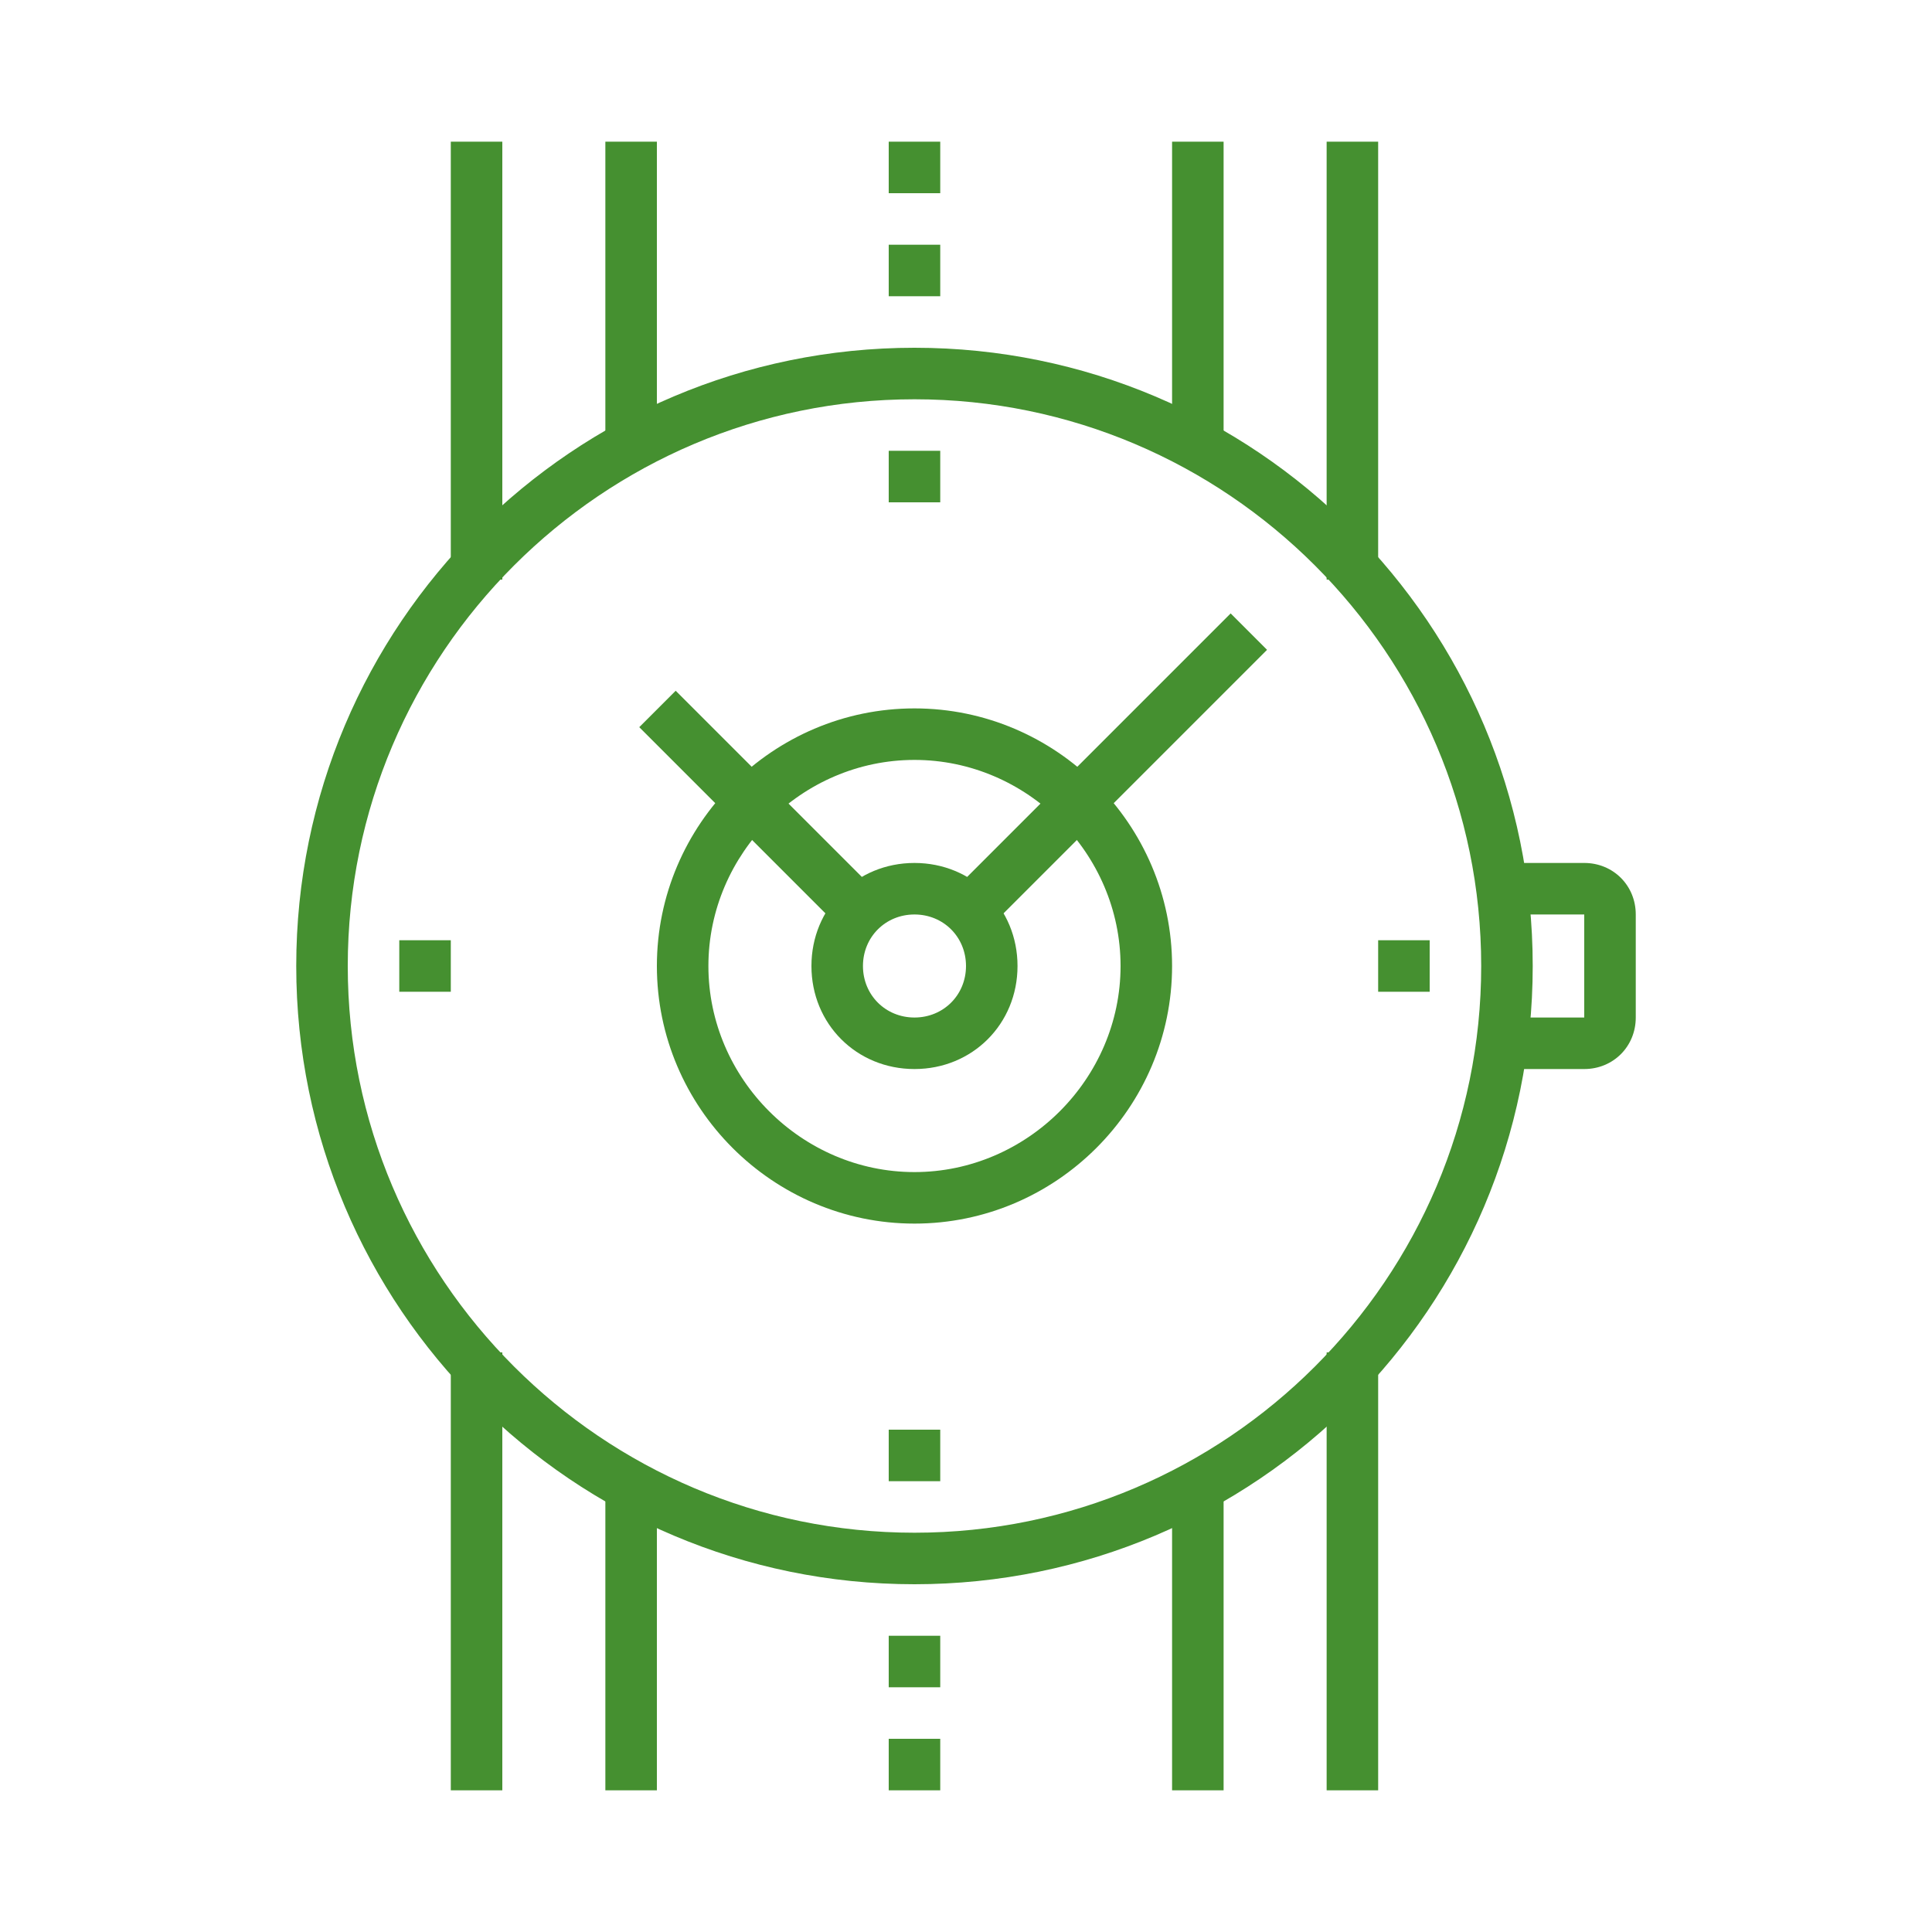<svg xmlns="http://www.w3.org/2000/svg" width="60" height="60" viewBox="-19 21 60 60"><path fill="#459030" d="M8.6 28.6h1.6v1.6H8.6zM8.6 25.4h1.6V27H8.6zM8.6 75h1.6v1.6H8.6zM8.6 71.8h1.6v1.6H8.6zM30.2 54.2h-2.4v-1.6h2.4v-3.2h-2.4v-1.6h2.4c.9 0 1.6.7 1.6 1.6v3.2c0 .9-.7 1.6-1.6 1.6zM9.4 59c-4.4 0-8-3.6-8-8s3.6-8 8-8 8 3.6 8 8-3.6 8-8 8zm0-14.4C5.9 44.6 3 47.5 3 51s2.9 6.4 6.4 6.4c3.5 0 6.4-2.9 6.4-6.4s-2.9-6.4-6.4-6.4z"/><path fill="#459030" d="M9.4 70.2C-1.2 70.2-9.8 61.6-9.8 51s8.6-19.2 19.2-19.2S28.6 40.4 28.6 51 20 70.2 9.4 70.2zm0-36.8C-.3 33.4-8.2 41.3-8.2 51S-.3 68.6 9.4 68.6C19.1 68.6 27 60.7 27 51S19.1 33.4 9.4 33.4z"/><path fill="#459030" d="M1.984 42.452l6.435 6.435-1.132 1.131-6.434-6.435zM19.219 40.05l1.13 1.131-8.767 8.768-1.131-1.131z"/><path fill="#459030" d="M9.4 54.2c-1.8 0-3.2-1.4-3.2-3.2s1.4-3.2 3.2-3.2c1.8 0 3.2 1.4 3.2 3.2s-1.4 3.2-3.2 3.2zm0-4.8c-.9 0-1.6.7-1.6 1.6s.7 1.6 1.6 1.6c.9 0 1.6-.7 1.6-1.6s-.7-1.6-1.6-1.6zM-5 63h1.6v13.6H-5zM-.2 67h1.6v9.6H-.2zM17.4 67H19v9.6h-1.6zM22.2 63h1.6v13.6h-1.6z"/><g><path fill="#459030" d="M-5 25.4h1.6V39H-5z"/></g><g><path fill="#459030" d="M-.2 25.4h1.6V35H-.2z"/></g><g><path fill="#459030" d="M17.4 25.4H19V35h-1.6z"/></g><g><path fill="#459030" d="M22.2 25.4h1.6V39h-1.6z"/></g><g><path fill="#459030" d="M8.6 35h1.6v1.6H8.6z"/></g><g><path fill="#459030" d="M-6.6 50.2H-5v1.6h-1.6z"/></g><g><path fill="#459030" d="M8.6 65.4h1.6V67H8.6z"/></g><g><path fill="#459030" d="M23.8 50.2h1.6v1.6h-1.6z"/></g></svg>